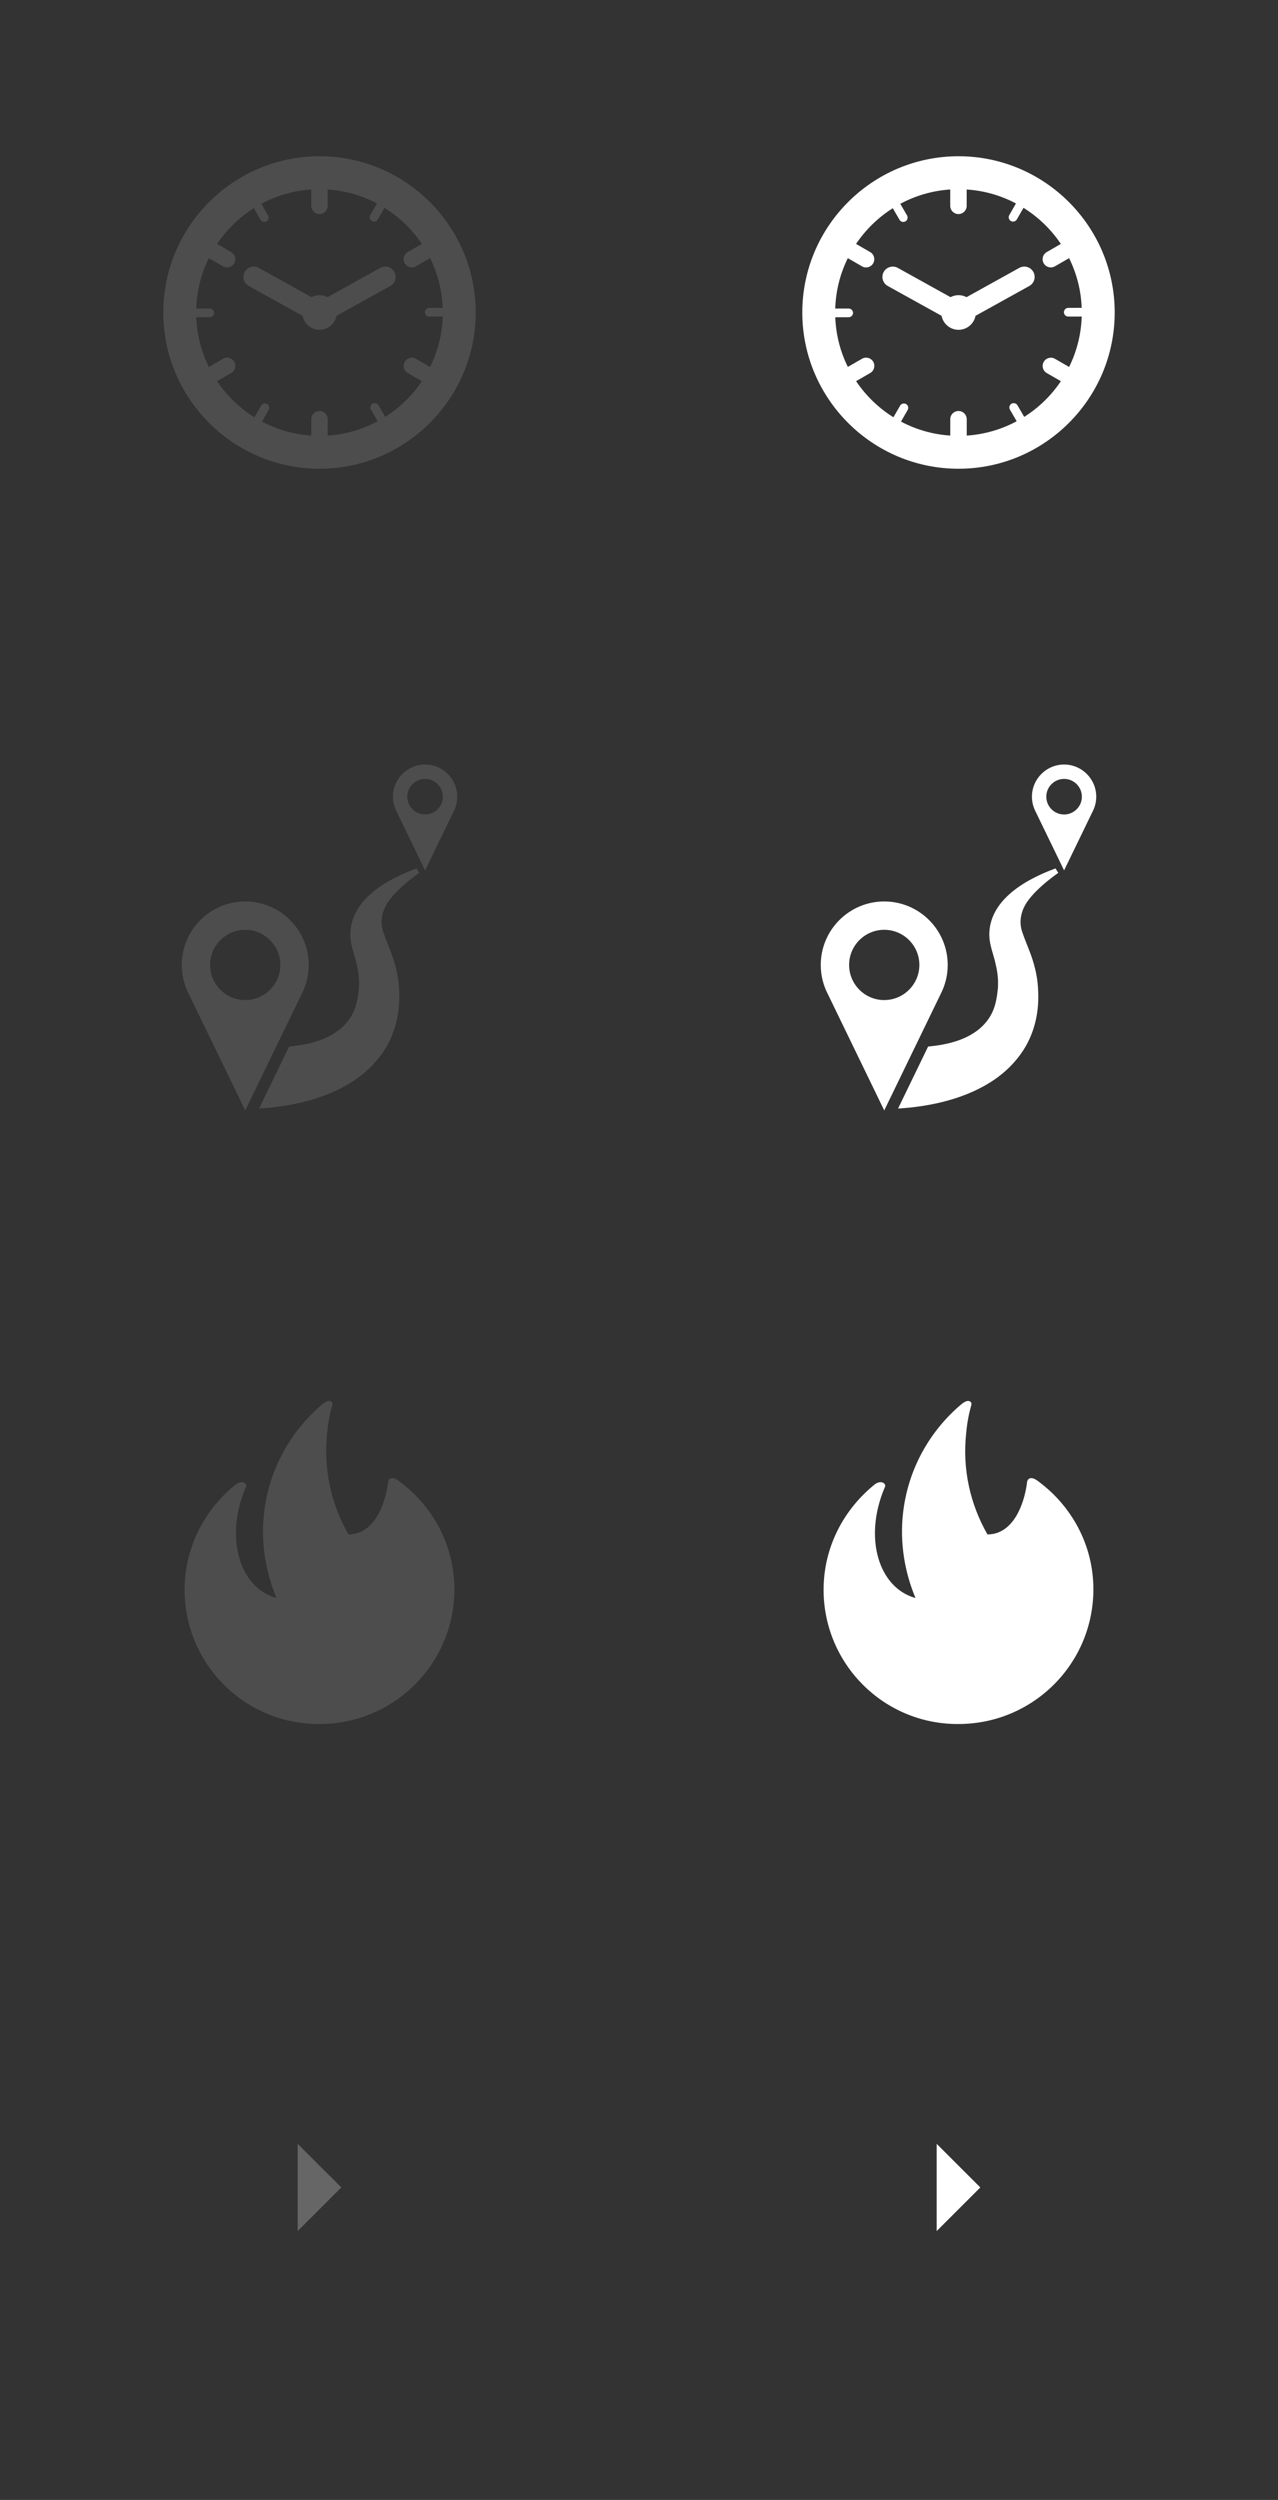 <svg xmlns="http://www.w3.org/2000/svg" width="90" height="176" viewBox="0 0 90 176">
  <rect x="0" y="0" width="90" height="176" fill="#333333" stroke="none"/>
  <path fill="#666" d="M20.964 150.93l3.072 3.07-3.072 3.07"/>
  <path fill="#4D4D4D" d="M13 111.916c0-3.014 1.435-5.678 3.63-7.434.47-.32.82 0 .676.234-1.52 3.573-.412 7.084 2.167 7.788-.76-1.813-1.115-3.865-.88-5.97.35-3.105 1.875-5.77 4.07-7.64.207-.176.413-.29.556-.262.147.03.233.115.176.32-.177.617-.292 1.258-.35 1.904-.29 2.607.293 5.066 1.493 7.17 1.812 0 2.577-2.11 2.778-3.572 0-.35.263-.584.79-.177 2.343 1.727 3.893 4.477 3.893 7.61 0 5.24-4.242 9.487-9.513 9.487-5.24.027-9.487-4.22-9.487-9.458z"/>
  <g fill="#4D4D4D">
    <path d="M21.74 67.934c0-2.465-2.005-4.47-4.47-4.47s-4.47 2.005-4.47 4.47c0 .722.172 1.405.478 2.01l3.992 8.232 3.993-8.234c.305-.604.477-1.287.477-2.008zm-4.47 2.473c-1.364 0-2.474-1.11-2.474-2.474s1.11-2.474 2.474-2.474 2.474 1.11 2.474 2.473c0 1.364-1.11 2.474-2.474 2.474zm0 0M29.936 53.824c-1.248 0-2.264 1.015-2.264 2.264 0 .366.087.71.242 1.018l2.022 4.17 2.022-4.17c.155-.307.242-.652.242-1.018 0-1.248-1.015-2.264-2.264-2.264zm0 3.517c-.69 0-1.253-.56-1.253-1.252 0-.69.562-1.253 1.253-1.253.69 0 1.253.562 1.253 1.253 0 .69-.563 1.253-1.254 1.253zm0 0M27.965 68.51c-.092-.433-.21-.856-.36-1.272-.202-.557-.444-1.1-.63-1.664-.345-1.053.252-1.93.364-2.09.195-.28.425-.537.667-.777.467-.462.98-.876 1.52-1.257-.068-.103-.132-.208-.194-.314-.774.304-4.756 1.695-4.66 4.77.02.616.26 1.203.405 1.8.07.288.132.578.17.872.015.132.025.266.036.4v-.003c0 .004.01.422-.008.603-.058.567-.142 1.14-.38 1.66-.223.484-.56.904-.974 1.237-.948.76-2.205 1.063-3.39 1.186-.057.007-.114.012-.17.017l-2.117 4.366c1.044-.065 2.086-.208 3.103-.458 1.196-.294 2.362-.74 3.406-1.398 1.044-.658 1.94-1.55 2.54-2.634.624-1.135.874-2.434.82-3.722-.015-.44-.057-.89-.15-1.32zm0 0"/>
  </g>
  <path fill="#4D4D4D" d="M22.5 11c-6.065 0-11 4.935-11 11s4.935 11 11 11 11-4.935 11-11-4.935-11-11-11zm4.626 18.346l-.474-.815c-.055-.093-.157-.15-.266-.15-.054 0-.106.013-.153.04-.07.042-.12.108-.142.188-.02.08-.01.16.032.232l.475.816c-1.06.57-2.253.925-3.518 1.01v-1.152c0-.32-.26-.58-.58-.58-.32 0-.58.26-.58.58v1.15c-1.246-.08-2.42-.428-3.47-.983l.47-.818c.04-.07.05-.153.03-.232-.02-.08-.072-.145-.143-.186-.047-.027-.098-.04-.152-.04-.11 0-.212.058-.267.153l-.47.818c-1.045-.652-1.943-1.52-2.63-2.542l.995-.574c.277-.16.372-.515.212-.792s-.514-.372-.79-.212l-.998.575c-.524-1.06-.838-2.245-.885-3.496l.945-.003c.082 0 .16-.03.216-.09.058-.057.09-.134.09-.216-.002-.168-.14-.306-.307-.306l-.947.003c.04-1.27.354-2.472.886-3.55l.997.576c.09.053.19.078.29.078.2 0 .394-.104.5-.29.16-.276.066-.63-.21-.79l-.996-.575c.677-1.008 1.56-1.866 2.586-2.515l.474.815c.027.047.065.085.112.112.093.054.212.054.306 0 .07-.042.122-.108.142-.188.02-.08.01-.16-.03-.232l-.476-.816c1.06-.57 2.252-.925 3.518-1.01v1.152c0 .32.26.58.58.58.32 0 .578-.26.578-.58v-1.15c1.246.08 2.422.428 3.47.983l-.47.82c-.083.147-.032.334.114.418.047.027.098.04.152.04.11 0 .212-.058.266-.153l.47-.818c1.045.652 1.943 1.52 2.63 2.542l-.995.574c-.277.16-.372.514-.212.79.107.187.302.29.502.29.098 0 .198-.025.29-.078l.996-.575c.525 1.063.84 2.247.886 3.498l-.945.003c-.08 0-.158.033-.216.09-.057.06-.09.136-.09.218 0 .11.06.21.155.265.045.027.097.04.15.04h.002l.946-.003c-.04 1.27-.355 2.473-.887 3.55l-.996-.574c-.277-.16-.63-.065-.79.212-.16.277-.066.63.21.79l.996.575c-.675 1.006-1.557 1.864-2.584 2.513zM26.78 18.86l-3.714 2.06c-.17-.088-.36-.14-.565-.14-.203 0-.395.052-.564.14l-3.713-2.06c-.35-.194-.794-.067-.99.284-.194.35-.067.794.284.99l3.79 2.1c.11.562.602.985 1.195.985.593 0 1.086-.424 1.196-.985l3.79-2.102c.35-.195.477-.637.282-.99-.197-.35-.64-.477-.99-.282zm0 0"/>
  <path fill="#FFF" d="M65.964 150.93l3.072 3.07-3.072 3.07M58 111.916c0-3.014 1.435-5.678 3.63-7.434.47-.32.82 0 .676.234-1.52 3.573-.412 7.084 2.167 7.788-.76-1.813-1.115-3.865-.88-5.97.35-3.105 1.875-5.77 4.07-7.64.207-.176.413-.29.556-.262.147.03.233.115.176.32-.177.617-.292 1.258-.35 1.904-.29 2.607.293 5.066 1.493 7.17 1.812 0 2.577-2.11 2.778-3.572 0-.35.263-.584.79-.177 2.343 1.727 3.893 4.477 3.893 7.61 0 5.24-4.242 9.487-9.513 9.487-5.24.027-9.487-4.22-9.487-9.458z"/>
  <g fill="#FFF">
    <path d="M66.74 67.934c0-2.465-2.005-4.47-4.47-4.47s-4.47 2.005-4.47 4.47c0 .722.172 1.405.478 2.01l3.992 8.232 3.993-8.234c.305-.604.477-1.287.477-2.008zm-4.47 2.473c-1.364 0-2.474-1.11-2.474-2.474s1.11-2.474 2.474-2.474 2.474 1.11 2.474 2.473c0 1.364-1.11 2.474-2.474 2.474zm0 0M74.936 53.824c-1.248 0-2.264 1.015-2.264 2.264 0 .366.087.71.242 1.018l2.022 4.17 2.022-4.17c.155-.307.242-.652.242-1.018 0-1.248-1.015-2.264-2.264-2.264zm0 3.517c-.69 0-1.253-.56-1.253-1.252 0-.69.562-1.253 1.253-1.253.69 0 1.253.562 1.253 1.253 0 .69-.563 1.253-1.254 1.253zm0 0M72.965 68.51c-.092-.433-.21-.856-.36-1.272-.202-.557-.444-1.1-.63-1.664-.345-1.053.252-1.93.364-2.09.195-.28.425-.537.667-.777.467-.462.98-.876 1.52-1.257-.068-.103-.132-.208-.194-.314-.774.304-4.756 1.695-4.66 4.77.02.616.26 1.203.405 1.8.07.288.132.578.17.872.015.132.025.266.036.4v-.003c0 .004.01.422-.008.603-.058.567-.142 1.14-.38 1.66-.223.484-.56.904-.974 1.237-.948.76-2.205 1.063-3.39 1.186-.057.007-.114.012-.17.017l-2.117 4.366c1.044-.065 2.086-.208 3.103-.458 1.196-.294 2.362-.74 3.406-1.398 1.044-.658 1.94-1.55 2.54-2.634.624-1.135.874-2.434.82-3.722-.015-.44-.057-.89-.15-1.32zm0 0"/>
  </g>
  <path fill="#FFF" d="M67.5 11c-6.065 0-11 4.935-11 11s4.935 11 11 11 11-4.935 11-11-4.935-11-11-11zm4.626 18.346l-.474-.815c-.055-.093-.157-.15-.266-.15-.054 0-.106.013-.153.04-.07.042-.12.108-.142.188-.02.08-.01.16.032.232l.475.816c-1.06.57-2.253.925-3.518 1.01v-1.152c0-.32-.26-.58-.58-.58s-.58.26-.58.58v1.15c-1.246-.08-2.42-.428-3.47-.983l.47-.818c.04-.07.05-.153.03-.232-.02-.08-.072-.145-.143-.186-.047-.027-.098-.04-.152-.04-.11 0-.212.058-.267.153l-.47.818c-1.045-.652-1.943-1.52-2.63-2.542l.995-.574c.277-.16.372-.515.212-.792s-.514-.372-.79-.212l-.998.575c-.524-1.06-.838-2.245-.885-3.496l.945-.003c.082 0 .16-.03.216-.09.058-.057.09-.134.09-.216-.002-.168-.14-.306-.307-.306l-.947.003c.04-1.27.354-2.472.886-3.55l.997.576c.09.053.19.078.29.078.2 0 .394-.104.5-.29.16-.276.066-.63-.21-.79l-.996-.575c.677-1.008 1.56-1.866 2.586-2.515l.474.815c.027.047.065.085.112.112.093.054.212.054.306 0 .07-.042.122-.108.142-.188.02-.08.01-.16-.03-.232l-.476-.816c1.06-.57 2.252-.925 3.518-1.01v1.152c0 .32.26.58.58.58s.578-.26.578-.58v-1.15c1.246.08 2.422.428 3.47.983l-.47.82c-.083.147-.032.334.114.418.047.027.098.04.152.04.11 0 .212-.058.266-.153l.47-.818c1.045.652 1.943 1.52 2.63 2.542l-.995.574c-.277.16-.372.514-.212.79.107.187.302.29.502.29.098 0 .198-.025.29-.078l.996-.575c.525 1.063.84 2.247.886 3.498l-.945.003c-.08 0-.158.033-.216.09-.057.06-.09.136-.09.218 0 .11.06.21.155.265.045.027.097.04.15.04h.002l.946-.003c-.04 1.27-.355 2.473-.887 3.55l-.996-.574c-.277-.16-.63-.065-.79.212-.16.277-.066.63.21.79l.996.575c-.675 1.006-1.557 1.864-2.584 2.513zM71.78 18.86l-3.714 2.06c-.17-.088-.36-.14-.565-.14-.203 0-.395.052-.564.14l-3.713-2.06c-.35-.194-.794-.067-.99.284-.194.35-.067.794.284.99l3.79 2.1c.11.562.602.985 1.195.985.593 0 1.086-.424 1.196-.985l3.79-2.102c.35-.195.477-.637.282-.99-.197-.35-.64-.477-.99-.282zm0 0"/>
</svg>